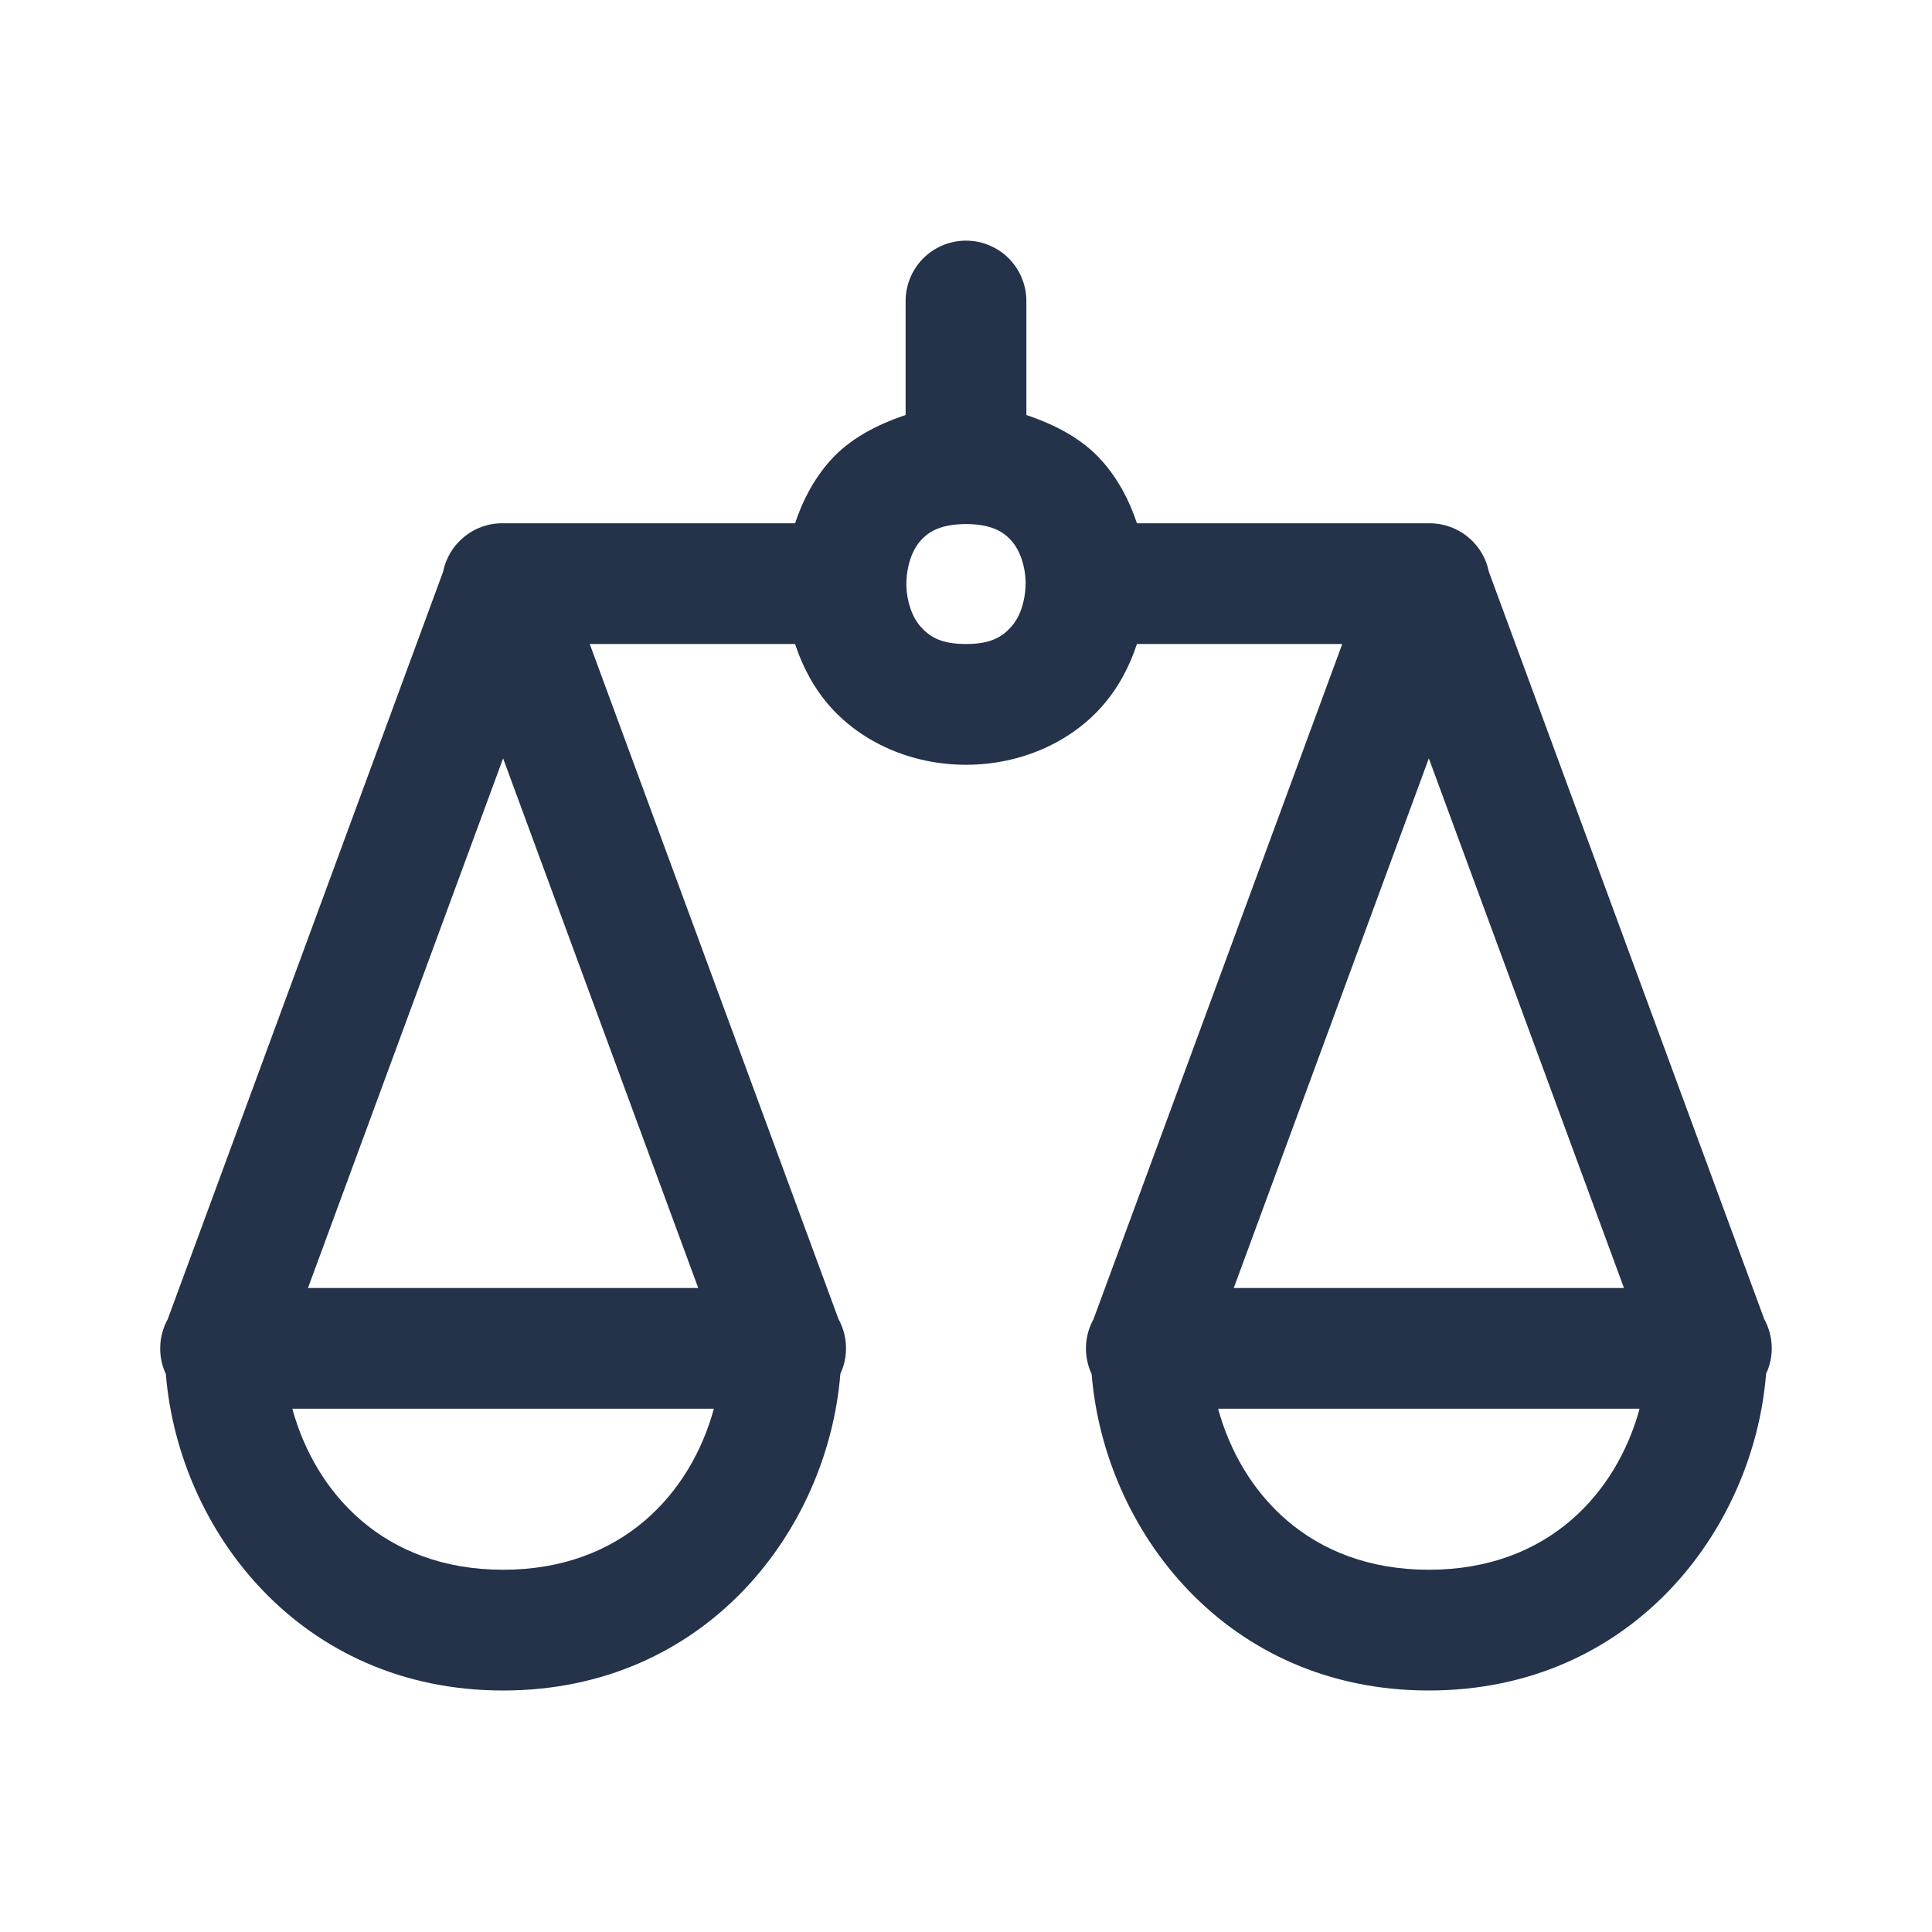 <svg width="32" height="32" viewBox="0 0 32 32" fill="none" xmlns="http://www.w3.org/2000/svg">
<path d="M15.984 3.986C15.719 3.99 15.467 4.099 15.282 4.289C15.098 4.479 14.996 4.735 15 5V6.874C14.51 7.038 14.066 7.275 13.752 7.628C13.477 7.938 13.292 8.294 13.169 8.667H8.35H8.333C8.099 8.663 7.872 8.742 7.69 8.89C7.508 9.037 7.384 9.243 7.338 9.473L2.778 21.85C2.702 21.988 2.659 22.142 2.654 22.3C2.648 22.458 2.68 22.615 2.747 22.758C2.956 25.344 4.972 28 8.333 28C11.695 28 13.713 25.341 13.919 22.754C13.986 22.611 14.018 22.454 14.012 22.297C14.007 22.14 13.964 21.986 13.888 21.848L9.768 10.667H13.169C13.292 11.04 13.477 11.395 13.752 11.706C14.269 12.287 15.083 12.667 16 12.667C16.916 12.667 17.731 12.287 18.247 11.706C18.523 11.395 18.708 11.04 18.831 10.667H22.232L18.112 21.85C18.035 21.988 17.993 22.142 17.987 22.3C17.982 22.458 18.014 22.615 18.081 22.758C18.289 25.344 20.306 28 23.666 28C27.029 28 29.046 25.341 29.252 22.754C29.319 22.611 29.351 22.454 29.345 22.297C29.34 22.14 29.297 21.986 29.221 21.848L24.66 9.469C24.618 9.26 24.51 9.07 24.352 8.927C24.195 8.784 23.995 8.695 23.784 8.673C23.753 8.67 23.721 8.667 23.69 8.667C23.682 8.667 23.674 8.667 23.666 8.667H18.831C18.708 8.294 18.523 7.938 18.247 7.628C17.933 7.275 17.489 7.038 17 6.874V5C17.002 4.866 16.977 4.733 16.926 4.609C16.876 4.485 16.801 4.373 16.707 4.278C16.612 4.183 16.499 4.109 16.375 4.059C16.251 4.008 16.118 3.984 15.984 3.986ZM15.967 8.68C15.989 8.68 16.012 8.68 16.034 8.68C16.412 8.69 16.609 8.795 16.752 8.956C16.895 9.116 16.979 9.369 16.988 9.632C16.987 9.655 16.986 9.679 16.987 9.703C16.977 9.965 16.895 10.217 16.752 10.378C16.602 10.546 16.416 10.667 16 10.667C15.583 10.667 15.397 10.546 15.247 10.378C15.105 10.217 15.021 9.964 15.012 9.702C15.013 9.678 15.013 9.654 15.013 9.63C15.022 9.368 15.105 9.116 15.247 8.956C15.391 8.794 15.588 8.69 15.967 8.68ZM8.333 12.561L11.565 21.333H5.101L8.333 12.561ZM23.666 12.561L26.898 21.333H20.435L23.666 12.561ZM4.842 23.333H11.824C11.445 24.722 10.313 26 8.333 26C6.354 26 5.221 24.722 4.842 23.333ZM20.176 23.333H27.157C26.778 24.722 25.646 26 23.666 26C21.687 26 20.555 24.722 20.176 23.333Z" fill="#24324A"/>
</svg>
